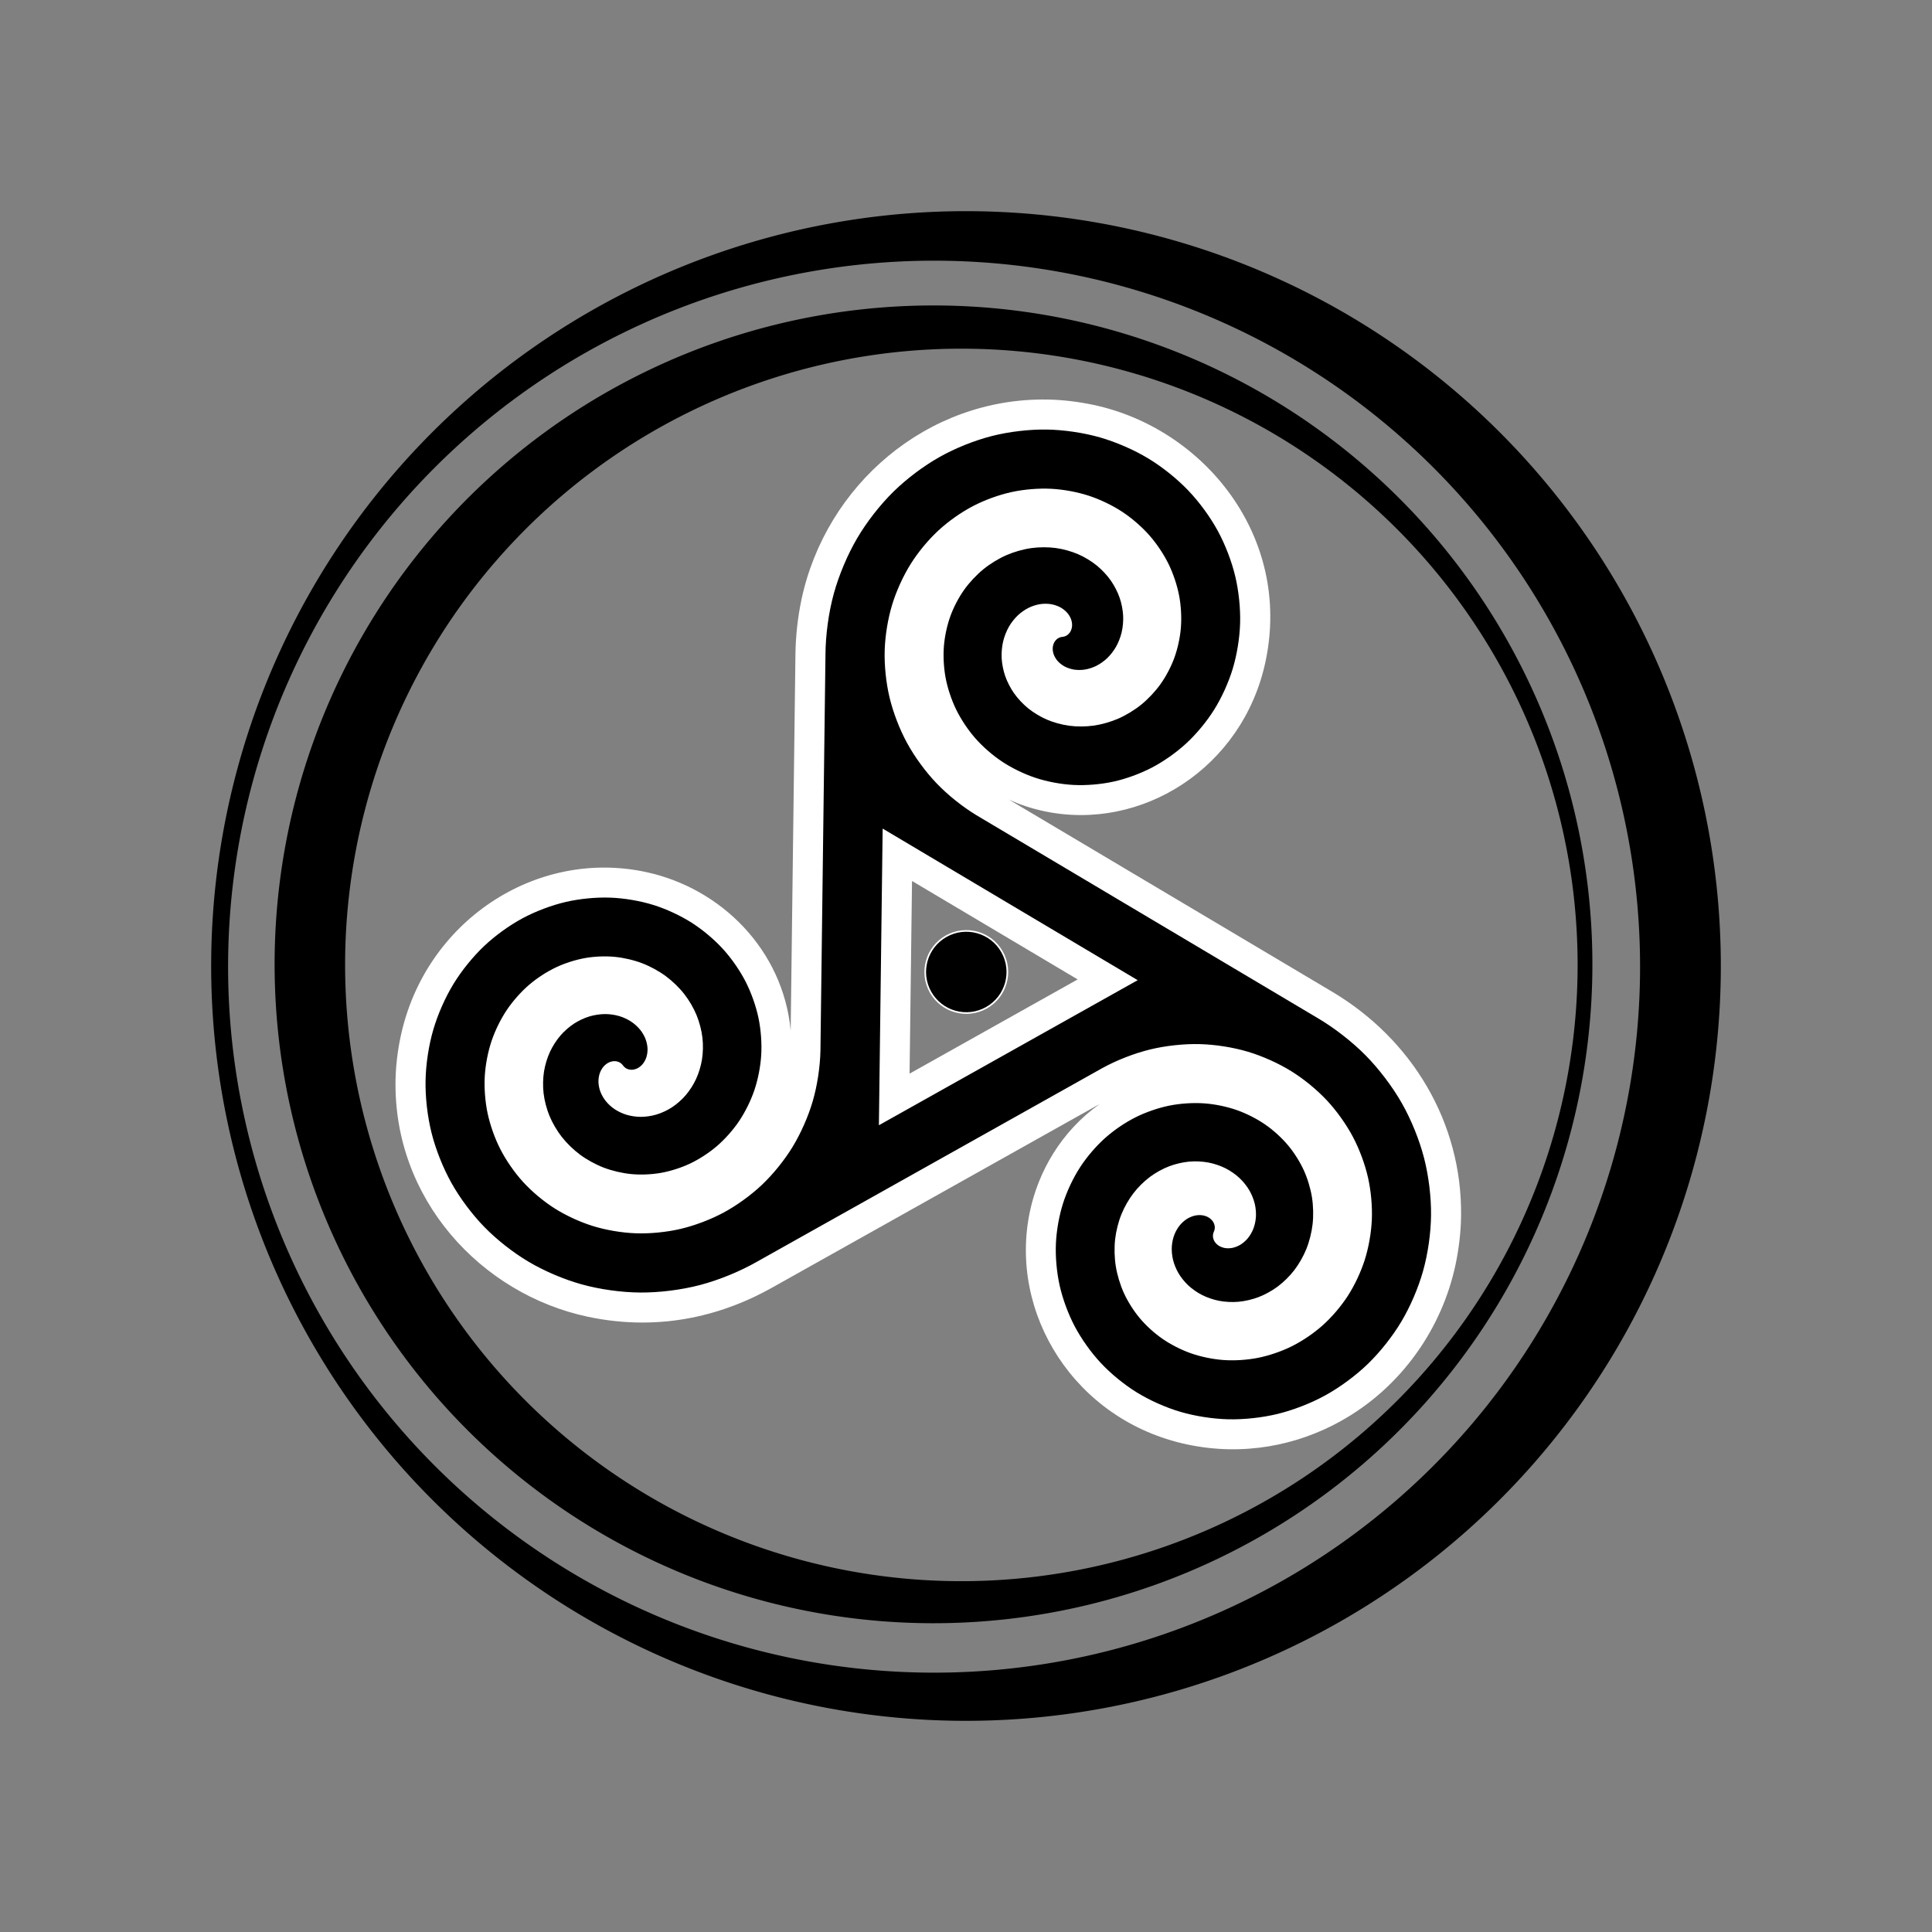 <?xml version="1.0" encoding="UTF-8" standalone="no"?>
<svg
   xmlns:dc="http://purl.org/dc/elements/1.1/"
   xmlns:cc="http://creativecommons.org/ns#"
   xmlns:rdf="http://www.w3.org/1999/02/22-rdf-syntax-ns#"
   xmlns:svg="http://www.w3.org/2000/svg"
   xmlns="http://www.w3.org/2000/svg"
   xmlns:xlink="http://www.w3.org/1999/xlink"
   xmlns:sodipodi="http://sodipodi.sourceforge.net/DTD/sodipodi-0.dtd"
   xmlns:inkscape="http://www.inkscape.org/namespaces/inkscape"
   id="svg26"
   version="1.1"
   viewBox="0 0 321.127 321.127"
   height="321.127mm"
   width="321.127mm"
   sodipodi:docname="Logo_non_descriptive.svg"
   inkscape:version="1.0 (4035a4fb49, 2020-05-01)">
  <rect x="0" y="0" width="321.127" height="321.127" fill="#808080" stroke="none"/>
  <sodipodi:namedview
     inkscape:document-rotation="0"
     pagecolor="#ffffff"
     bordercolor="#666666"
     borderopacity="1"
     objecttolerance="10"
     gridtolerance="10"
     guidetolerance="10"
     inkscape:pageopacity="0"
     inkscape:pageshadow="2"
     inkscape:window-width="1366"
     inkscape:window-height="705"
     id="namedview61"
     showgrid="false"
     inkscape:zoom="0.36388287"
     inkscape:cx="488.24701"
     inkscape:cy="661.59735"
     inkscape:window-x="-8"
     inkscape:window-y="-8"
     inkscape:window-maximized="1"
     inkscape:current-layer="g1991"
     fit-margin-top="35.1"
     fit-margin-left="35.1"
     fit-margin-right="35.1"
     fit-margin-bottom="35.1"
     lock-margins="true" />
  <defs
     id="defs20">
    <linearGradient
       id="linearGradient34">
      <stop
         style="stop-color:#fd047b;stop-opacity:1"
         offset="0"
         id="stop956" />
      <stop
         id="stop958"
         offset="0.664"
         style="stop-color:#fd4e64;stop-opacity:1;" />
      <stop
         style="stop-color:#fe984e;stop-opacity:1"
         offset="1"
         id="stop960" />
    </linearGradient>
    <linearGradient
       id="linearGradient34-6">
      <stop
         id="stop30"
         offset="0"
         style="stop-color:#fd047b;stop-opacity:1" />
      <stop
         style="stop-color:#fd4e64;stop-opacity:1;"
         offset="0.506"
         id="stop1529" />
      <stop
         id="stop32"
         offset="1"
         style="stop-color:#fe984e;stop-opacity:1" />
    </linearGradient>
    <linearGradient
       gradientUnits="userSpaceOnUse"
       y2="257.643"
       x2="184.799"
       y1="86.113"
       x1="6.77"
       id="linearGradient36"
       xlink:href="#linearGradient34-6" />
    <clipPath
       clipPathUnits="userSpaceOnUse"
       id="clipPath113">
      <g
         id="g117"
         style="fill:#000000;stroke:none"
         transform="matrix(0.034,0,0,-0.034,-5.865,297.319)">
        <path
           d="m 4655.047,2463.15 c -5.27,-5.03 -13.02,-9.23 -20.1,-10.99 -7.55,-1.88 -16.88,-1.72 -24.43,0.16 -8.4,2.09 -17.51,6.92 -24.2,12.42 -7.59,6.26 -14.72,15.45 -19.24,24.18 -5.15,9.96 -8.72,22.66 -9.9,33.81 -1.35,12.65 -0.12,27.52 2.92,39.87 3.43,13.92 10.24,29.23 17.98,41.3 8.65,13.47 21.23,27.27 33.63,37.39 13.74,11.2 31.64,21.51 48.12,28.06 18.1,7.19 40.22,12.17 59.64,13.73 21.2,1.7 45.86,-0.11 66.64,-4.59 22.55,-4.87 47.61,-14.37 67.85,-25.43 21.82,-11.94 44.87,-29.38 62.48,-46.96 18.89,-18.87 37.43,-43.73 50.35,-67.1 13.81,-24.98 25.52,-55.98 31.92,-83.8 6.82,-29.62 9.76,-64.77 8.23,-95.12 -1.63,-32.2 -8.78,-68.93 -19.09,-99.47 -10.92,-32.31 -28.7,-67.65 -47.94,-95.81 -20.29,-29.69 -48.4,-60.53 -75.93,-83.66 -28.96,-24.34 -66.15,-47.65 -100.58,-63.33 -36.13,-16.45 -80.27,-29.58 -119.48,-35.78 -41.07,-6.49 -89.28,-7.4 -130.59,-2.71 -43.17,4.9 -91.99,17.38 -132.31,33.59 -42.06,16.9 -87.7,42.98 -123.77,70.44 -37.56,28.6 -76.2,67.38 -104.85,104.9 -29.79,39.03 -57.87,88.54 -76.29,134.05 -19.12,47.26 -33.67,104.54 -39.64,155.17 -6.19,52.5 -5.07,113.78 2.79,166.06 8.15,54.14 25.98,115.06 48.09,165.15 22.88,51.81 57.25,107.76 92.95,151.73 36.89,45.44 86.35,91.88 133.88,126.04 49.06,35.25 110.92,68.11 167.52,89.25 58.37,21.8 128.81,37.77 190.85,43.5 63.93,5.91 138.29,2.76 201.53,-8.3 65.11,-11.38 138.13,-34.55 197.98,-62.59 61.57,-28.84 127.83,-71.5 179.7,-115.45 53.32,-45.17 107.58,-105.31 147.23,-162.85 40.72,-59.11 78.36,-133.3 102.22,-200.99 24.48,-69.49 41.87,-153.08 47.35,-226.55 5.63,-75.35 0.45,-162.78 -13.8,-236.99 -14.61,-76.07 -43.13,-161.2 -77.09,-230.82 -34.79,-71.33 -85.76,-147.89 -137.96,-207.66 -53.44,-61.21 -124.27,-123.27 -191.83,-168.42 -69.14,-46.19 -155.67,-88.61 -234.46,-115.18 -80.59,-27.18 -177.34,-45.99 -262.23,-51.22 -86.78,-5.35 -187.29,1.86 -272.46,19.31 -87.04,17.84 -184.27,51.7 -263.66,91.59 -81.08,40.75 -167.95,100.01 -235.62,160.46 L 2482.266,2913.52 c -57.14,49.45 -130.27,97.65 -198.34,130.46 -66.36,31.98 -147.46,58.72 -219.87,72.26 -70.56,13.18 -153.63,17.68 -225.17,11.97 -69.66,-5.57 -148.87,-22.48 -214.65,-46.08 -64,-22.95 -134.08,-58.99 -189.84,-97.89 -54.2,-37.82 -110.78,-89.47 -153.19,-140.17 -41.2,-49.24 -81.1,-112.06 -107.95,-170.37 -26.06,-56.6 -47.45,-125.59 -57.76,-187.04 -9.99,-59.59 -12.46,-129.58 -6.46,-189.7 5.81,-58.24 21.3,-124.3 42.21,-178.97 20.23,-52.9 51.5,-110.64 84.93,-156.36 32.32,-44.19 76.16,-90.09 118.98,-124.22 41.34,-32.95 93.85,-64.55 142.41,-85.44 46.83,-20.15 103.72,-36.19 154.2,-43.26 48.63,-6.81 105.55,-7.25 154.24,-0.96 46.82,6.05 99.72,20.12 143.27,38.36 41.82,17.5 87.22,43.99 122.89,71.96 34.19,26.82 69.42,62.85 95.25,97.79 24.72,33.43 48.03,75.64 62.94,114.45 14.24,37.06 24.94,81.85 28.76,121.37 3.63,37.65 2.04,81.51 -4.56,118.76 -6.27,35.41 -18.92,75.17 -34.49,107.59 -14.76,30.74 -36.48,63.82 -59,89.42 -21.29,24.21 -49.53,48.76 -76.6,66.27 -25.52,16.51 -57.43,31.53 -86.49,40.44 -27.29,8.36 -59.99,13.72 -88.53,14.25 -26.7,0.5 -57.5,-3.12 -83.29,-10.06 -24.03,-6.46 -50.65,-17.69 -71.9,-30.63 -19.7,-11.99 -40.47,-28.94 -55.95,-46.03 -14.28,-15.76 -28.17,-36.22 -37.3,-55.42 -8.36,-17.6 -15.11,-39.25 -17.93,-58.52 -2.57,-17.54 -2.59,-38.2 0.24,-55.7 2.56,-15.8 8.23,-33.59 15.57,-47.82 6.57,-12.74 16.43,-26.29 26.77,-36.22 9.18,-8.81 21.44,-17.31 33.07,-22.47 10.25,-4.55 23.03,-7.81 34.23,-8.32 9.83,-0.46 21.35,1.12 30.56,4.57 8.11,3.04 16.85,8.51 22.86,14.74 5.4,5.6 10.21,13.6 12.35,21.08 2.01,7.01 2.26,15.82 0.53,22.91 -1.72,7.08 -1.48,15.9 0.53,22.91 2.15,7.47 6.96,15.48 12.36,21.07 6.01,6.23 14.75,11.71 22.86,14.74 9.21,3.45 20.73,5.03 30.56,4.58 11.2,-0.52 23.98,-3.77 34.23,-8.32 11.63,-5.17 23.89,-13.66 33.07,-22.48 10.34,-9.93 20.19,-23.48 26.77,-36.22 7.34,-14.22 13.01,-32.02 15.57,-47.82 2.83,-17.5 2.81,-38.15 0.24,-55.69 -2.82,-19.28 -9.57,-40.93 -17.93,-58.52 -9.13,-19.21 -23.02,-39.66 -37.3,-55.42 -15.48,-17.09 -36.25,-34.05 -55.95,-46.04 -21.25,-12.93 -47.87,-24.17 -71.9,-30.63 -25.79,-6.93 -56.59,-10.56 -83.29,-10.06 -28.54,0.53 -61.24,5.89 -88.53,14.26 -29.06,8.9 -60.97,23.93 -86.49,40.43 -27.07,17.52 -55.31,42.07 -76.6,66.28 -22.52,25.6 -44.24,58.67 -59,89.41 -15.57,32.42 -28.22,72.18 -34.5,107.59 -6.59,37.25 -8.18,81.11 -4.55,118.77 3.82,39.51 14.52,84.3 28.76,121.36 14.91,38.81 38.22,81.02 62.94,114.45 25.83,34.94 61.05,70.98 95.25,97.79 35.67,27.97 81.07,54.46 122.89,71.97 43.55,18.23 96.45,32.3 143.27,38.35 48.69,6.29 105.61,5.85 154.23,-0.96 50.49,-7.06 107.38,-23.11 154.21,-43.25 48.56,-20.89 101.07,-52.5 142.41,-85.45 42.81,-34.12 86.66,-80.02 118.98,-124.22 33.43,-45.72 64.69,-103.46 84.93,-156.36 20.91,-54.67 36.4,-120.72 42.21,-178.96 6,-60.12 3.53,-130.12 -6.46,-189.7 -10.31,-61.46 -31.7,-130.44 -57.76,-187.04 -26.85,-58.32 -66.75,-121.14 -107.95,-170.38 -42.41,-50.69 -98.99,-102.34 -153.2,-140.16 -55.75,-38.9 -125.83,-74.95 -189.83,-97.9 -65.78,-23.59 -144.99,-40.51 -214.65,-46.07 -71.54,-5.72 -154.61,-1.22 -225.17,11.97 -72.42,13.53 -153.51,40.27 -219.87,72.26 -68.07,32.8 -141.2,81 -198.34,130.45 -58.58,50.69 -118.04,117.95 -161.35,182.17 -44.37,65.79 -85.198,148.21 -110.865,223.3 -26.279,76.89 -44.618,169.26 -49.933,250.34 -5.438,82.97 1.093,179.12 17.478,260.64 16.759,83.38 48.843,176.58 86.76,252.71 38.76,77.83 95.25,161.27 152.96,226.31 58.96,66.45 136.9,133.73 211.14,182.53 75.83,49.85 170.59,95.45 256.78,123.83 l 1736.46,587.68 c 71.39,24.76 149.69,63.99 212.14,106.54 60.89,41.48 124.59,98.34 172.52,154.28 46.69,54.51 92.13,124.2 122.95,189.02 30.01,63.11 54.97,140.17 67.42,208.93 12.12,66.9 15.95,145.61 10.14,213.35 -5.65,65.85 -22.09,140.68 -44.79,202.75 -22.05,60.3 -56.5,126.27 -93.57,178.68 -35.99,50.87 -85.04,103.89 -133.11,143.54 -46.6,38.44 -105.99,75.58 -161.05,100.45 -53.34,24.08 -118.3,43.69 -176.09,52.92 -55.93,8.93 -121.57,10.72 -177.88,4.63 -54.44,-5.89 -116.11,-20.91 -167.07,-40.93 -49.2,-19.32 -102.83,-49 -145.2,-80.61 -40.86,-30.48 -83.2,-71.72 -114.57,-111.91 -30.2,-38.71 -59.04,-87.78 -77.94,-133.1 -18.17,-43.57 -32.44,-96.42 -38.42,-143.25 -5.75,-44.97 -5.51,-97.53 0.88,-142.41 6.12,-43.02 19.72,-91.54 37.06,-131.38 16.6,-38.12 41.49,-79.42 67.65,-111.73 24.97,-30.87 58.41,-62.53 90.73,-85.59 30.79,-21.98 69.56,-42.53 105.12,-55.44 33.81,-12.28 74.56,-21.2 110.42,-23.93 34.01,-2.58 73.51,-0.31 106.94,6.39 31.62,6.34 67,18.52 95.7,33.21 27.05,13.84 56.02,33.97 78.26,54.68 20.89,19.45 41.88,45.09 56.61,69.54 13.78,22.87 26.05,51.36 32.94,77.16 6.41,24.04 10,52.72 9.42,77.59 -0.54,23.05 -4.84,49.51 -11.9,71.47 -6.5,20.24 -17.27,42.5 -29.34,60.01 -11.06,16.04 -26.43,32.7 -41.71,44.79 -13.91,10.99 -31.79,21.34 -48.36,27.63 -14.96,5.69 -33.21,9.68 -49.2,10.43 -14.32,0.68 -30.98,-1.08 -44.75,-5.07 -12.22,-3.54 -25.71,-9.92 -36,-17.41 -9.07,-6.6 -18.27,-16.04 -24.32,-25.48 -5.31,-8.28 -9.7,-19.05 -11.32,-28.75 -1.42,-8.54 -1.05,-18.85 1.34,-27.17 2.15,-7.47 6.67,-15.64 12.07,-21.23 5.07,-5.25 12.58,-9.87 19.58,-11.92 7,-2.05 14.51,-6.67 19.57,-11.91 5.41,-5.6 9.93,-13.77 12.08,-21.24 2.39,-8.32 2.76,-18.63 1.34,-27.17 -1.62,-9.7 -6.02,-20.47 -11.32,-28.75 -6.05,-9.44 -15.26,-18.88 -24.32,-25.48 -10.29,-7.49 -23.78,-13.86 -36,-17.4 -13.77,-3.99 -30.43,-5.76 -44.75,-5.08 -15.99,0.76 -34.24,4.74 -49.2,10.43 -16.58,6.3 -34.45,16.64 -48.36,27.64 -15.28,12.08 -30.65,28.75 -41.71,44.79 -12.07,17.5 -22.84,39.76 -29.35,60.01 -7.06,21.95 -11.36,48.41 -11.89,71.46 -0.58,24.88 3,53.55 9.42,77.59 6.89,25.8 19.16,54.29 32.94,77.16 14.73,24.45 35.72,50.09 56.61,69.55 22.24,20.71 51.21,40.83 78.26,54.68 28.7,14.68 64.08,26.86 95.69,33.2 33.44,6.7 72.94,8.97 106.94,6.39 35.86,-2.73 76.62,-11.65 110.42,-23.93 35.56,-12.91 74.34,-33.46 105.13,-55.43 32.32,-23.07 65.75,-54.73 90.73,-85.59 26.15,-32.32 51.05,-73.61 67.65,-111.73 17.34,-39.85 30.94,-88.37 37.06,-131.39 6.39,-44.87 6.63,-97.44 0.88,-142.4 -5.98,-46.84 -20.25,-99.69 -38.42,-143.26 -18.9,-45.31 -47.74,-94.39 -77.95,-133.09 -31.36,-40.19 -73.7,-81.43 -114.56,-111.92 -42.37,-31.61 -96,-61.28 -145.2,-80.61 -50.96,-20.01 -112.64,-35.03 -167.07,-40.92 -56.31,-6.1 -121.95,-4.31 -177.88,4.62 -57.8,9.23 -122.75,28.84 -176.09,52.93 -55.07,24.86 -114.45,62 -161.06,100.45 -48.06,39.65 -97.11,92.67 -133.1,143.53 -37.08,52.42 -71.53,118.38 -93.57,178.68 -22.7,62.07 -39.14,136.9 -44.79,202.75 -5.81,67.74 -1.99,146.45 10.13,213.35 12.46,68.76 37.42,145.82 67.43,208.93 30.82,64.82 76.26,134.51 122.95,189.02 47.93,55.95 111.63,112.8 172.52,154.29 62.44,42.54 140.75,81.77 212.14,106.54 73.19,25.38 161.17,43.24 238.44,48.64 79.17,5.53 170.95,-0.32 248.82,-15.64 79.73,-15.68 168.89,-45.99 241.76,-81.92 74.58,-36.78 154.58,-90.51 216.99,-145.46 63.83,-56.2 128.5,-130.59 175.47,-201.49 48.02,-72.48 92.03,-163.13 119.51,-245.62 28.07,-84.29 47.36,-185.43 52.5,-274.12 5.26,-90.59 -2.63,-195.46 -21.15,-284.29 L 3775.346,2720.83 c -14.25,-74.21 -19.43,-161.64 -13.81,-236.99 5.49,-73.47 22.88,-157.07 47.36,-226.55 23.86,-67.69 61.5,-141.88 102.22,-200.99 39.65,-57.54 93.91,-117.68 147.23,-162.85 51.87,-43.95 118.13,-86.62 179.7,-115.45 59.85,-28.04 132.87,-51.21 197.98,-62.59 63.24,-11.06 137.59,-14.21 201.52,-8.3 62.05,5.73 132.49,21.69 190.86,43.5 56.6,21.14 118.45,53.99 167.52,89.25 47.53,34.15 96.99,80.6 133.88,126.04 35.7,43.97 70.07,99.92 92.95,151.73 22.11,50.09 39.94,111.01 48.09,165.15 7.86,52.28 8.98,113.55 2.79,166.06 -5.97,50.62 -20.52,107.91 -39.64,155.17 -18.42,45.51 -46.5,95.02 -76.29,134.04 -28.65,37.53 -67.29,76.31 -104.85,104.91 -36.07,27.46 -81.71,53.53 -123.77,70.44 -40.32,16.2 -89.14,28.69 -132.31,33.59 -41.31,4.69 -89.52,3.78 -130.59,-2.72 -39.21,-6.19 -83.35,-19.32 -119.48,-35.77 -34.43,-15.68 -71.62,-38.99 -100.58,-63.33 -27.53,-23.13 -55.64,-53.97 -75.93,-83.66 -19.24,-28.16 -37.02,-63.5 -47.94,-95.81 -10.31,-30.55 -17.46,-67.27 -19.09,-99.48 -1.53,-30.35 1.41,-65.5 8.23,-95.11 6.4,-27.82 18.11,-58.82 31.91,-83.8 12.93,-23.37 31.46,-48.24 50.36,-67.1 17.61,-17.58 40.65,-35.02 62.48,-46.96 20.24,-11.06 45.3,-20.57 67.84,-25.43 20.79,-4.49 45.45,-6.29 66.65,-4.59 19.42,1.55 41.54,6.53 59.64,13.73 16.48,6.55 34.37,16.85 48.11,28.06 12.41,10.11 24.99,23.92 33.64,37.39 7.74,12.06 14.55,27.37 17.98,41.29 3.04,12.36 4.27,27.22 2.92,39.88 -1.18,11.15 -4.75,23.85 -9.91,33.81 -4.51,8.73 -11.64,17.92 -19.23,24.17 -6.69,5.51 -15.8,10.34 -24.2,12.43 -7.55,1.87 -16.88,2.04 -24.43,0.16 -7.08,-1.77 -14.83,-5.96 -20.11,-11 z m -1216.37,-23.88 269.18,1346.96 -1301.09,-440.36 z"
           id="path115"
           style="fill:#000000;stroke:none;stroke-width:1" />
      </g>
    </clipPath>
    <linearGradient
       inkscape:collect="always"
       xlink:href="#linearGradient34-6"
       id="linearGradient954"
       x1="109.555"
       y1="183.795"
       x2="100.431"
       y2="191.017"
       gradientUnits="userSpaceOnUse"
       gradientTransform="matrix(0.998,0,0,0.971,-67.284,-393.194)" />
    <linearGradient
       inkscape:collect="always"
       xlink:href="#linearGradient34-6"
       id="linearGradient977"
       x1="22.76"
       y1="173.503"
       x2="185.059"
       y2="173.503"
       gradientUnits="userSpaceOnUse" />
    <linearGradient
       xlink:href="#linearGradient6062"
       id="linearGradient6064"
       x1="52.161"
       y1="235.012"
       x2="140.002"
       y2="148.836"
       gradientUnits="userSpaceOnUse"
       gradientTransform="translate(-204.733,3.146)" />
    <linearGradient
       id="linearGradient6062">
      <stop
         style="stop-color:#800080;stop-opacity:1"
         offset="0"
         id="stop6058" />
      <stop
         style="stop-color:#fd047b;stop-opacity:1"
         offset="1"
         id="stop6060" />
    </linearGradient>
    <linearGradient
       xlink:href="#linearGradient6062"
       id="linearGradient6064-6"
       x1="52.161"
       y1="235.012"
       x2="140.002"
       y2="148.836"
       gradientUnits="userSpaceOnUse"
       gradientTransform="matrix(0.814,0,0,0.814,-191.988,28.979)" />
    <linearGradient
       xlink:href="#linearGradient34"
       id="linearGradient6064-66"
       x1="57.503"
       y1="235.596"
       x2="182.937"
       y2="68.206"
       gradientUnits="userSpaceOnUse"
       gradientTransform="matrix(-0.086,1.205,-1.205,-0.086,308.269,76.634)" />
    <linearGradient
       xlink:href="#linearGradient6062"
       id="linearGradient6064-9"
       x1="52.161"
       y1="235.012"
       x2="140.002"
       y2="148.836"
       gradientUnits="userSpaceOnUse"
       gradientTransform="translate(-223.828,113.341)" />
    <linearGradient
       xlink:href="#linearGradient6062"
       id="linearGradient6064-8"
       x1="52.161"
       y1="235.012"
       x2="140.002"
       y2="148.836"
       gradientUnits="userSpaceOnUse"
       gradientTransform="matrix(1.106,0,0,1.106,-13.319,13.248)" />
    <linearGradient
       xlink:href="#linearGradient6062"
       id="linearGradient6064-3"
       x1="52.161"
       y1="235.012"
       x2="140.002"
       y2="148.836"
       gradientUnits="userSpaceOnUse"
       gradientTransform="translate(-248.34,72.007)" />
    <linearGradient
       xlink:href="#linearGradient6062"
       id="linearGradient6064-4"
       x1="52.161"
       y1="235.012"
       x2="140.002"
       y2="148.836"
       gradientUnits="userSpaceOnUse"
       gradientTransform="matrix(3.78,0,0,3.78,-1122.651,-313.965)" />
    <linearGradient
       xlink:href="#linearGradient6062"
       id="linearGradient6064-38"
       x1="52.161"
       y1="235.012"
       x2="140.002"
       y2="148.836"
       gradientUnits="userSpaceOnUse"
       gradientTransform="translate(-271.479,41.67)" />
  </defs>
  <g
     transform="translate(53.572,-29.617)"
     id="layer1">
    <g
       style="fill:#000000"
       id="g1991"
       transform="rotate(-0.847,110.055,189.608)">
      <g
         id="g2688">
        <ellipse
           style="mix-blend-mode:normal;fill:#000000;fill-opacity:1;fill-rule:evenodd;stroke:#ffffff;stroke-width:0.274px;stroke-linecap:butt;stroke-linejoin:miter;stroke-opacity:1"
           id="path123"
           cx="2.535"
           cy="219.038"
           rx="6.825"
           ry="6.825"
           transform="rotate(-28.582)" />
        <path
           id="path27"
           style="fill:#000000;fill-opacity:1;fill-rule:nonzero;stroke-width:0.389"
           d="M 232.241,197.316 A 125.464,125.464 0 0 0 114.544,64.899 125.464,125.464 0 0 0 -18.252,182.575 125.464,125.464 0 0 0 99.423,315.371 125.464,125.464 0 0 0 232.219,197.695 a 125.464,125.464 0 0 0 0.023,-0.379 z m -13.432,-0.077 A 117.345,117.345 0 0 1 94.606,307.301 117.345,117.345 0 0 1 -15.455,183.097 117.345,117.345 0 0 1 108.748,73.036 117.345,117.345 0 0 1 218.81,197.239 Z" />
        <g
           transform="matrix(-0.035,-0.008,0.008,-0.035,193.48,337.126)"
           style="fill:#000000;stroke:none"
           id="g59">
          <path
             style="fill:#ffffff"
             d="m 756.223,2572.81 c 0,76.61 7.394,155.44 22.082,228.52 85.061,423.2 392.555,751.97 799.895,889.84 l 1648.77,558 c -53.06,-11.73 -108.09,-18.47 -170.1,-18.47 -459.72,0 -858.43,386.42 -858.43,890.64 0,593.78 505.24,996.71 1026.14,996.71 72.08,0 145.98,-6.76 214.79,-20.29 546.62,-107.52 920,-601.23 920,-1141.96 0,-85.55 -9.24,-173.47 -25.56,-255.14 L 3992.68,2993.8 c 112.81,357.17 451.97,577.31 809.44,577.31 521.86,0 950.66,-437.89 950.66,-980.9 0,-67.52 -6.14,-136.48 -18.52,-200.96 -104.14,-542.25 -593.25,-887.82 -1098.31,-887.82 -359.52,0 -626.91,150.98 -805.68,308.05 L 2522.68,2958.32 c 148.7,-162.48 212.03,-365.84 212.03,-552.38 0,-483.79 -405.3,-904.57 -935.72,-904.57 -268.28,0 -499.31,102.7 -670.7,251.01 -247.481,214.17 -372.067,522.94 -372.067,820.43 z m 1986.147,928.56 670.18,-588.79 174.81,874.78 z"
             id="path55" />
          <path
             d="m 4718.04,2673.13 c -5.27,-5.03 -13.02,-9.23 -20.1,-10.99 -7.55,-1.88 -16.88,-1.72 -24.43,0.16 -8.4,2.09 -17.51,6.92 -24.2,12.42 -7.59,6.26 -14.72,15.45 -19.24,24.18 -5.15,9.96 -8.72,22.66 -9.9,33.81 -1.35,12.65 -0.12,27.52 2.92,39.87 3.43,13.92 10.24,29.23 17.98,41.3 8.65,13.47 21.23,27.27 33.63,37.39 13.74,11.2 31.64,21.51 48.12,28.06 18.1,7.19 40.22,12.17 59.64,13.73 21.2,1.7 45.86,-0.11 66.64,-4.59 22.55,-4.87 47.61,-14.37 67.85,-25.43 21.82,-11.94 44.87,-29.38 62.48,-46.96 18.89,-18.87 37.43,-43.73 50.35,-67.1 13.81,-24.98 25.52,-55.98 31.92,-83.8 6.82,-29.62 9.76,-64.77 8.23,-95.12 -1.63,-32.2 -8.78,-68.93 -19.09,-99.47 -10.92,-32.31 -28.7,-67.65 -47.94,-95.81 -20.29,-29.69 -48.4,-60.53 -75.93,-83.66 -28.96,-24.34 -66.15,-47.65 -100.58,-63.33 -36.13,-16.45 -80.27,-29.58 -119.48,-35.78 -41.07,-6.49 -89.28,-7.4 -130.59,-2.71 -43.17,4.9 -91.99,17.38 -132.31,33.59 -42.06,16.9 -87.7,42.98 -123.77,70.44 -37.56,28.6 -76.2,67.38 -104.85,104.9 -29.79,39.03 -57.87,88.54 -76.29,134.05 -19.12,47.26 -33.67,104.54 -39.64,155.17 -6.19,52.5 -5.07,113.78 2.79,166.06 8.15,54.14 25.98,115.06 48.09,165.15 22.88,51.81 57.25,107.76 92.95,151.73 36.89,45.44 86.35,91.88 133.88,126.04 49.06,35.25 110.92,68.11 167.52,89.25 58.37,21.8 128.81,37.77 190.85,43.5 63.93,5.91 138.29,2.76 201.53,-8.3 65.11,-11.38 138.13,-34.55 197.98,-62.59 61.57,-28.84 127.83,-71.5 179.7,-115.45 53.32,-45.17 107.58,-105.31 147.23,-162.85 40.72,-59.11 78.36,-133.3 102.22,-200.99 24.48,-69.49 41.87,-153.08 47.35,-226.55 5.63,-75.35 0.45,-162.78 -13.8,-236.99 -14.61,-76.07 -43.13,-161.2 -77.09,-230.82 -34.79,-71.33 -85.76,-147.89 -137.96,-207.66 -53.44,-61.21 -124.27,-123.27 -191.83,-168.42 -69.14,-46.19 -155.67,-88.61 -234.46,-115.18 -80.59,-27.18 -177.34,-45.99 -262.23,-51.22 -86.78,-5.35 -187.29,1.86 -272.46,19.31 -87.04,17.84 -184.27,51.7 -263.66,91.59 -81.08,40.75 -167.95,100.01 -235.62,160.46 L 2545.26,3123.5 c -57.14,49.45 -130.27,97.65 -198.34,130.46 -66.36,31.98 -147.46,58.72 -219.87,72.26 -70.56,13.18 -153.63,17.68 -225.17,11.97 -69.66,-5.57 -148.87,-22.48 -214.65,-46.08 -64,-22.95 -134.08,-58.99 -189.84,-97.89 -54.2,-37.82 -110.78,-89.47 -153.19,-140.17 -41.2,-49.24 -81.1,-112.06 -107.95,-170.37 -26.06,-56.6 -47.45,-125.59 -57.76,-187.04 -9.99,-59.59 -12.46,-129.58 -6.46,-189.7 5.81,-58.24 21.3,-124.3 42.21,-178.97 20.23,-52.9 51.5,-110.64 84.93,-156.36 32.32,-44.19 76.16,-90.09 118.98,-124.22 41.34,-32.95 93.85,-64.55 142.41,-85.44 46.83,-20.15 103.72,-36.19 154.2,-43.26 48.63,-6.81 105.55,-7.25 154.24,-0.96 46.82,6.05 99.72,20.12 143.27,38.36 41.82,17.5 87.22,43.99 122.89,71.96 34.19,26.82 69.42,62.85 95.25,97.79 24.72,33.43 48.03,75.64 62.94,114.45 14.24,37.06 24.94,81.85 28.76,121.37 3.63,37.65 2.04,81.51 -4.56,118.76 -6.27,35.41 -18.92,75.17 -34.49,107.59 -14.76,30.74 -36.48,63.82 -59,89.42 -21.29,24.21 -49.53,48.76 -76.6,66.27 -25.52,16.51 -57.43,31.53 -86.49,40.44 -27.29,8.36 -59.99,13.72 -88.53,14.25 -26.7,0.5 -57.5,-3.12 -83.29,-10.06 -24.03,-6.46 -50.65,-17.69 -71.9,-30.63 -19.7,-11.99 -40.47,-28.94 -55.95,-46.03 -14.28,-15.76 -28.17,-36.22 -37.3,-55.42 -8.36,-17.6 -15.11,-39.25 -17.93,-58.52 -2.57,-17.54 -2.59,-38.2 0.24,-55.7 2.56,-15.8 8.23,-33.59 15.57,-47.82 6.57,-12.74 16.43,-26.29 26.77,-36.22 9.18,-8.81 21.44,-17.31 33.07,-22.47 10.25,-4.55 23.03,-7.81 34.23,-8.32 9.83,-0.46 21.35,1.12 30.56,4.57 8.11,3.04 16.85,8.51 22.86,14.74 5.4,5.6 10.21,13.6 12.35,21.08 2.01,7.01 2.26,15.82 0.53,22.91 -1.72,7.08 -1.48,15.9 0.53,22.91 2.15,7.47 6.96,15.48 12.36,21.07 6.01,6.23 14.75,11.71 22.86,14.74 9.21,3.45 20.73,5.03 30.56,4.58 11.2,-0.52 23.98,-3.77 34.23,-8.32 11.63,-5.17 23.89,-13.66 33.07,-22.48 10.34,-9.93 20.19,-23.48 26.77,-36.22 7.34,-14.22 13.01,-32.02 15.57,-47.82 2.83,-17.5 2.81,-38.15 0.24,-55.69 -2.82,-19.28 -9.57,-40.93 -17.93,-58.52 -9.13,-19.21 -23.02,-39.66 -37.3,-55.42 -15.48,-17.09 -36.25,-34.05 -55.95,-46.04 -21.25,-12.93 -47.87,-24.17 -71.9,-30.63 -25.79,-6.93 -56.59,-10.56 -83.29,-10.06 -28.54,0.53 -61.24,5.89 -88.53,14.26 -29.06,8.9 -60.97,23.93 -86.49,40.43 -27.07,17.52 -55.31,42.07 -76.6,66.28 -22.52,25.6 -44.24,58.67 -59,89.41 -15.57,32.42 -28.22,72.18 -34.5,107.59 -6.59,37.25 -8.18,81.11 -4.55,118.77 3.82,39.51 14.52,84.3 28.76,121.36 14.91,38.81 38.22,81.02 62.94,114.45 25.83,34.94 61.05,70.98 95.25,97.79 35.67,27.97 81.07,54.46 122.89,71.97 43.55,18.23 96.45,32.3 143.27,38.35 48.69,6.29 105.61,5.85 154.23,-0.96 50.49,-7.06 107.38,-23.11 154.21,-43.25 48.56,-20.89 101.07,-52.5 142.41,-85.45 42.81,-34.12 86.66,-80.02 118.98,-124.22 33.43,-45.72 64.69,-103.46 84.93,-156.36 20.91,-54.67 36.4,-120.72 42.21,-178.96 6,-60.12 3.53,-130.12 -6.46,-189.7 -10.31,-61.46 -31.7,-130.44 -57.76,-187.04 -26.85,-58.32 -66.75,-121.14 -107.95,-170.38 -42.41,-50.69 -98.99,-102.34 -153.2,-140.16 -55.75,-38.9 -125.83,-74.95 -189.83,-97.9 -65.78,-23.59 -144.99,-40.51 -214.65,-46.07 -71.54,-5.72 -154.61,-1.22 -225.17,11.97 -72.42,13.53 -153.51,40.27 -219.87,72.26 -68.07,32.8 -141.2,81 -198.34,130.45 -58.58,50.69 -118.04,117.95 -161.35,182.17 -44.37,65.79 -85.198,148.21 -110.865,223.3 -26.279,76.89 -44.618,169.26 -49.933,250.34 -5.438,82.97 1.093,179.12 17.478,260.64 16.759,83.38 48.843,176.58 86.76,252.71 38.76,77.83 95.25,161.27 152.96,226.31 58.96,66.45 136.9,133.73 211.14,182.53 75.83,49.85 170.59,95.45 256.78,123.83 L 3358.68,4147 c 71.39,24.76 149.69,63.99 212.14,106.54 60.89,41.48 124.59,98.34 172.52,154.28 46.69,54.51 92.13,124.2 122.95,189.02 30.01,63.11 54.97,140.17 67.42,208.93 12.12,66.9 15.95,145.61 10.14,213.35 -5.65,65.85 -22.09,140.68 -44.79,202.75 -22.05,60.3 -56.5,126.27 -93.57,178.68 -35.99,50.87 -85.04,103.89 -133.11,143.54 -46.6,38.44 -105.99,75.58 -161.05,100.45 -53.34,24.08 -118.3,43.69 -176.09,52.92 -55.93,8.93 -121.57,10.72 -177.88,4.63 -54.44,-5.89 -116.11,-20.91 -167.07,-40.93 -49.2,-19.32 -102.83,-49 -145.2,-80.61 -40.86,-30.48 -83.2,-71.72 -114.57,-111.91 -30.2,-38.71 -59.04,-87.78 -77.94,-133.1 -18.17,-43.57 -32.44,-96.42 -38.42,-143.25 -5.75,-44.97 -5.51,-97.53 0.88,-142.41 6.12,-43.02 19.72,-91.54 37.06,-131.38 16.6,-38.12 41.49,-79.42 67.65,-111.73 24.97,-30.87 58.41,-62.53 90.73,-85.59 30.79,-21.98 69.56,-42.53 105.12,-55.44 33.81,-12.28 74.56,-21.2 110.42,-23.93 34.01,-2.58 73.51,-0.31 106.94,6.39 31.62,6.34 67,18.52 95.7,33.21 27.05,13.84 56.02,33.97 78.26,54.68 20.89,19.45 41.88,45.09 56.61,69.54 13.78,22.87 26.05,51.36 32.94,77.16 6.41,24.04 10,52.72 9.42,77.59 -0.54,23.05 -4.84,49.51 -11.9,71.47 -6.5,20.24 -17.27,42.5 -29.34,60.01 -11.06,16.04 -26.43,32.7 -41.71,44.79 -13.91,10.99 -31.79,21.34 -48.36,27.63 -14.96,5.69 -33.21,9.68 -49.2,10.43 -14.32,0.68 -30.98,-1.08 -44.75,-5.07 -12.22,-3.54 -25.71,-9.92 -36,-17.41 -9.07,-6.6 -18.27,-16.04 -24.32,-25.48 -5.31,-8.28 -9.7,-19.05 -11.32,-28.75 -1.42,-8.54 -1.05,-18.85 1.34,-27.17 2.15,-7.47 6.67,-15.64 12.07,-21.23 5.07,-5.25 12.58,-9.87 19.58,-11.92 7,-2.05 14.51,-6.67 19.57,-11.91 5.41,-5.6 9.93,-13.77 12.08,-21.24 2.39,-8.32 2.76,-18.63 1.34,-27.17 -1.62,-9.7 -6.02,-20.47 -11.32,-28.75 -6.05,-9.44 -15.26,-18.88 -24.32,-25.48 -10.29,-7.49 -23.78,-13.86 -36,-17.4 -13.77,-3.99 -30.43,-5.76 -44.75,-5.08 -15.99,0.76 -34.24,4.74 -49.2,10.43 -16.58,6.3 -34.45,16.64 -48.36,27.64 -15.28,12.08 -30.65,28.75 -41.71,44.79 -12.07,17.5 -22.84,39.76 -29.35,60.01 -7.06,21.95 -11.36,48.41 -11.89,71.46 -0.58,24.88 3,53.55 9.42,77.59 6.89,25.8 19.16,54.29 32.94,77.16 14.73,24.45 35.72,50.09 56.61,69.55 22.24,20.71 51.21,40.83 78.26,54.68 28.7,14.68 64.08,26.86 95.69,33.2 33.44,6.7 72.94,8.97 106.94,6.39 35.86,-2.73 76.62,-11.65 110.42,-23.93 35.56,-12.91 74.34,-33.46 105.13,-55.43 32.32,-23.07 65.75,-54.73 90.73,-85.59 26.15,-32.32 51.05,-73.61 67.65,-111.73 17.34,-39.85 30.94,-88.37 37.06,-131.39 6.39,-44.87 6.63,-97.44 0.88,-142.4 -5.98,-46.84 -20.25,-99.69 -38.42,-143.26 -18.9,-45.31 -47.74,-94.39 -77.95,-133.09 -31.36,-40.19 -73.7,-81.43 -114.56,-111.92 -42.37,-31.61 -96,-61.28 -145.2,-80.61 -50.96,-20.01 -112.64,-35.03 -167.07,-40.92 -56.31,-6.1 -121.95,-4.31 -177.88,4.62 -57.8,9.23 -122.75,28.84 -176.09,52.93 -55.07,24.86 -114.45,62 -161.06,100.45 -48.06,39.65 -97.11,92.67 -133.1,143.53 -37.08,52.42 -71.53,118.38 -93.57,178.68 -22.7,62.07 -39.14,136.9 -44.79,202.75 -5.81,67.74 -1.99,146.45 10.13,213.35 12.46,68.76 37.42,145.82 67.43,208.93 30.82,64.82 76.26,134.51 122.95,189.02 47.93,55.95 111.63,112.8 172.52,154.29 62.44,42.54 140.75,81.77 212.14,106.54 73.19,25.38 161.17,43.24 238.44,48.64 79.17,5.53 170.95,-0.32 248.82,-15.64 79.73,-15.68 168.89,-45.99 241.76,-81.92 74.58,-36.78 154.58,-90.51 216.99,-145.46 63.83,-56.2 128.5,-130.59 175.47,-201.49 48.02,-72.48 92.03,-163.13 119.51,-245.62 28.07,-84.29 47.36,-185.43 52.5,-274.12 5.26,-90.59 -2.63,-195.46 -21.15,-284.29 L 3838.34,2930.81 c -14.25,-74.21 -19.43,-161.64 -13.81,-236.99 5.49,-73.47 22.88,-157.07 47.36,-226.55 23.86,-67.69 61.5,-141.88 102.22,-200.99 39.65,-57.54 93.91,-117.68 147.23,-162.85 51.87,-43.95 118.13,-86.62 179.7,-115.45 59.85,-28.04 132.87,-51.21 197.98,-62.59 63.24,-11.06 137.59,-14.21 201.52,-8.3 62.05,5.73 132.49,21.69 190.86,43.5 56.6,21.14 118.45,53.99 167.52,89.25 47.53,34.15 96.99,80.6 133.88,126.04 35.7,43.97 70.07,99.92 92.95,151.73 22.11,50.09 39.94,111.01 48.09,165.15 7.86,52.28 8.98,113.55 2.79,166.06 -5.97,50.62 -20.52,107.91 -39.64,155.17 -18.42,45.51 -46.5,95.02 -76.29,134.04 -28.65,37.53 -67.29,76.31 -104.85,104.91 -36.07,27.46 -81.71,53.53 -123.77,70.44 -40.32,16.2 -89.14,28.69 -132.31,33.59 -41.31,4.69 -89.52,3.78 -130.59,-2.72 -39.21,-6.19 -83.35,-19.32 -119.48,-35.77 -34.43,-15.68 -71.62,-38.99 -100.58,-63.33 -27.53,-23.13 -55.64,-53.97 -75.93,-83.66 -19.24,-28.16 -37.02,-63.5 -47.94,-95.81 -10.31,-30.55 -17.46,-67.27 -19.09,-99.48 -1.53,-30.35 1.41,-65.5 8.23,-95.11 6.4,-27.82 18.11,-58.82 31.91,-83.8 12.93,-23.37 31.46,-48.24 50.36,-67.1 17.61,-17.58 40.65,-35.02 62.48,-46.96 20.24,-11.06 45.3,-20.57 67.84,-25.43 20.79,-4.49 45.45,-6.29 66.65,-4.59 19.42,1.55 41.54,6.53 59.64,13.73 16.48,6.55 34.37,16.85 48.11,28.06 12.41,10.11 24.99,23.92 33.64,37.39 7.74,12.06 14.55,27.37 17.98,41.29 3.04,12.36 4.27,27.22 2.92,39.88 -1.18,11.15 -4.75,23.85 -9.91,33.81 -4.51,8.73 -11.64,17.92 -19.23,24.17 -6.69,5.51 -15.8,10.34 -24.2,12.43 -7.55,1.87 -16.88,2.04 -24.43,0.16 -7.08,-1.77 -14.83,-5.96 -20.11,-11 z m -1216.37,-23.88 269.18,1346.96 -1301.09,-440.36 z"
             id="path57" />
        </g>
        <path
           d="M -7.889,192.812 A 109.517,109.517 0 0 1 98.222,80.314 109.517,109.517 0 0 1 211.051,186.415 109.517,109.517 0 0 1 104.95,299.244 109.517,109.517 0 0 1 -7.879,193.143 109.517,109.517 0 0 1 -7.889,192.812 Z m 11.722,0.279 A 102.43,102.43 0 0 0 109.361,292.327 102.43,102.43 0 0 0 208.597,186.798 102.43,102.43 0 0 0 103.068,87.563 102.43,102.43 0 0 0 3.833,193.091 Z"
           style="fill:#000000;fill-opacity:1;fill-rule:nonzero;stroke-width:0.339"
           id="path27-2" />
      </g>
    </g>
  </g>
</svg>

